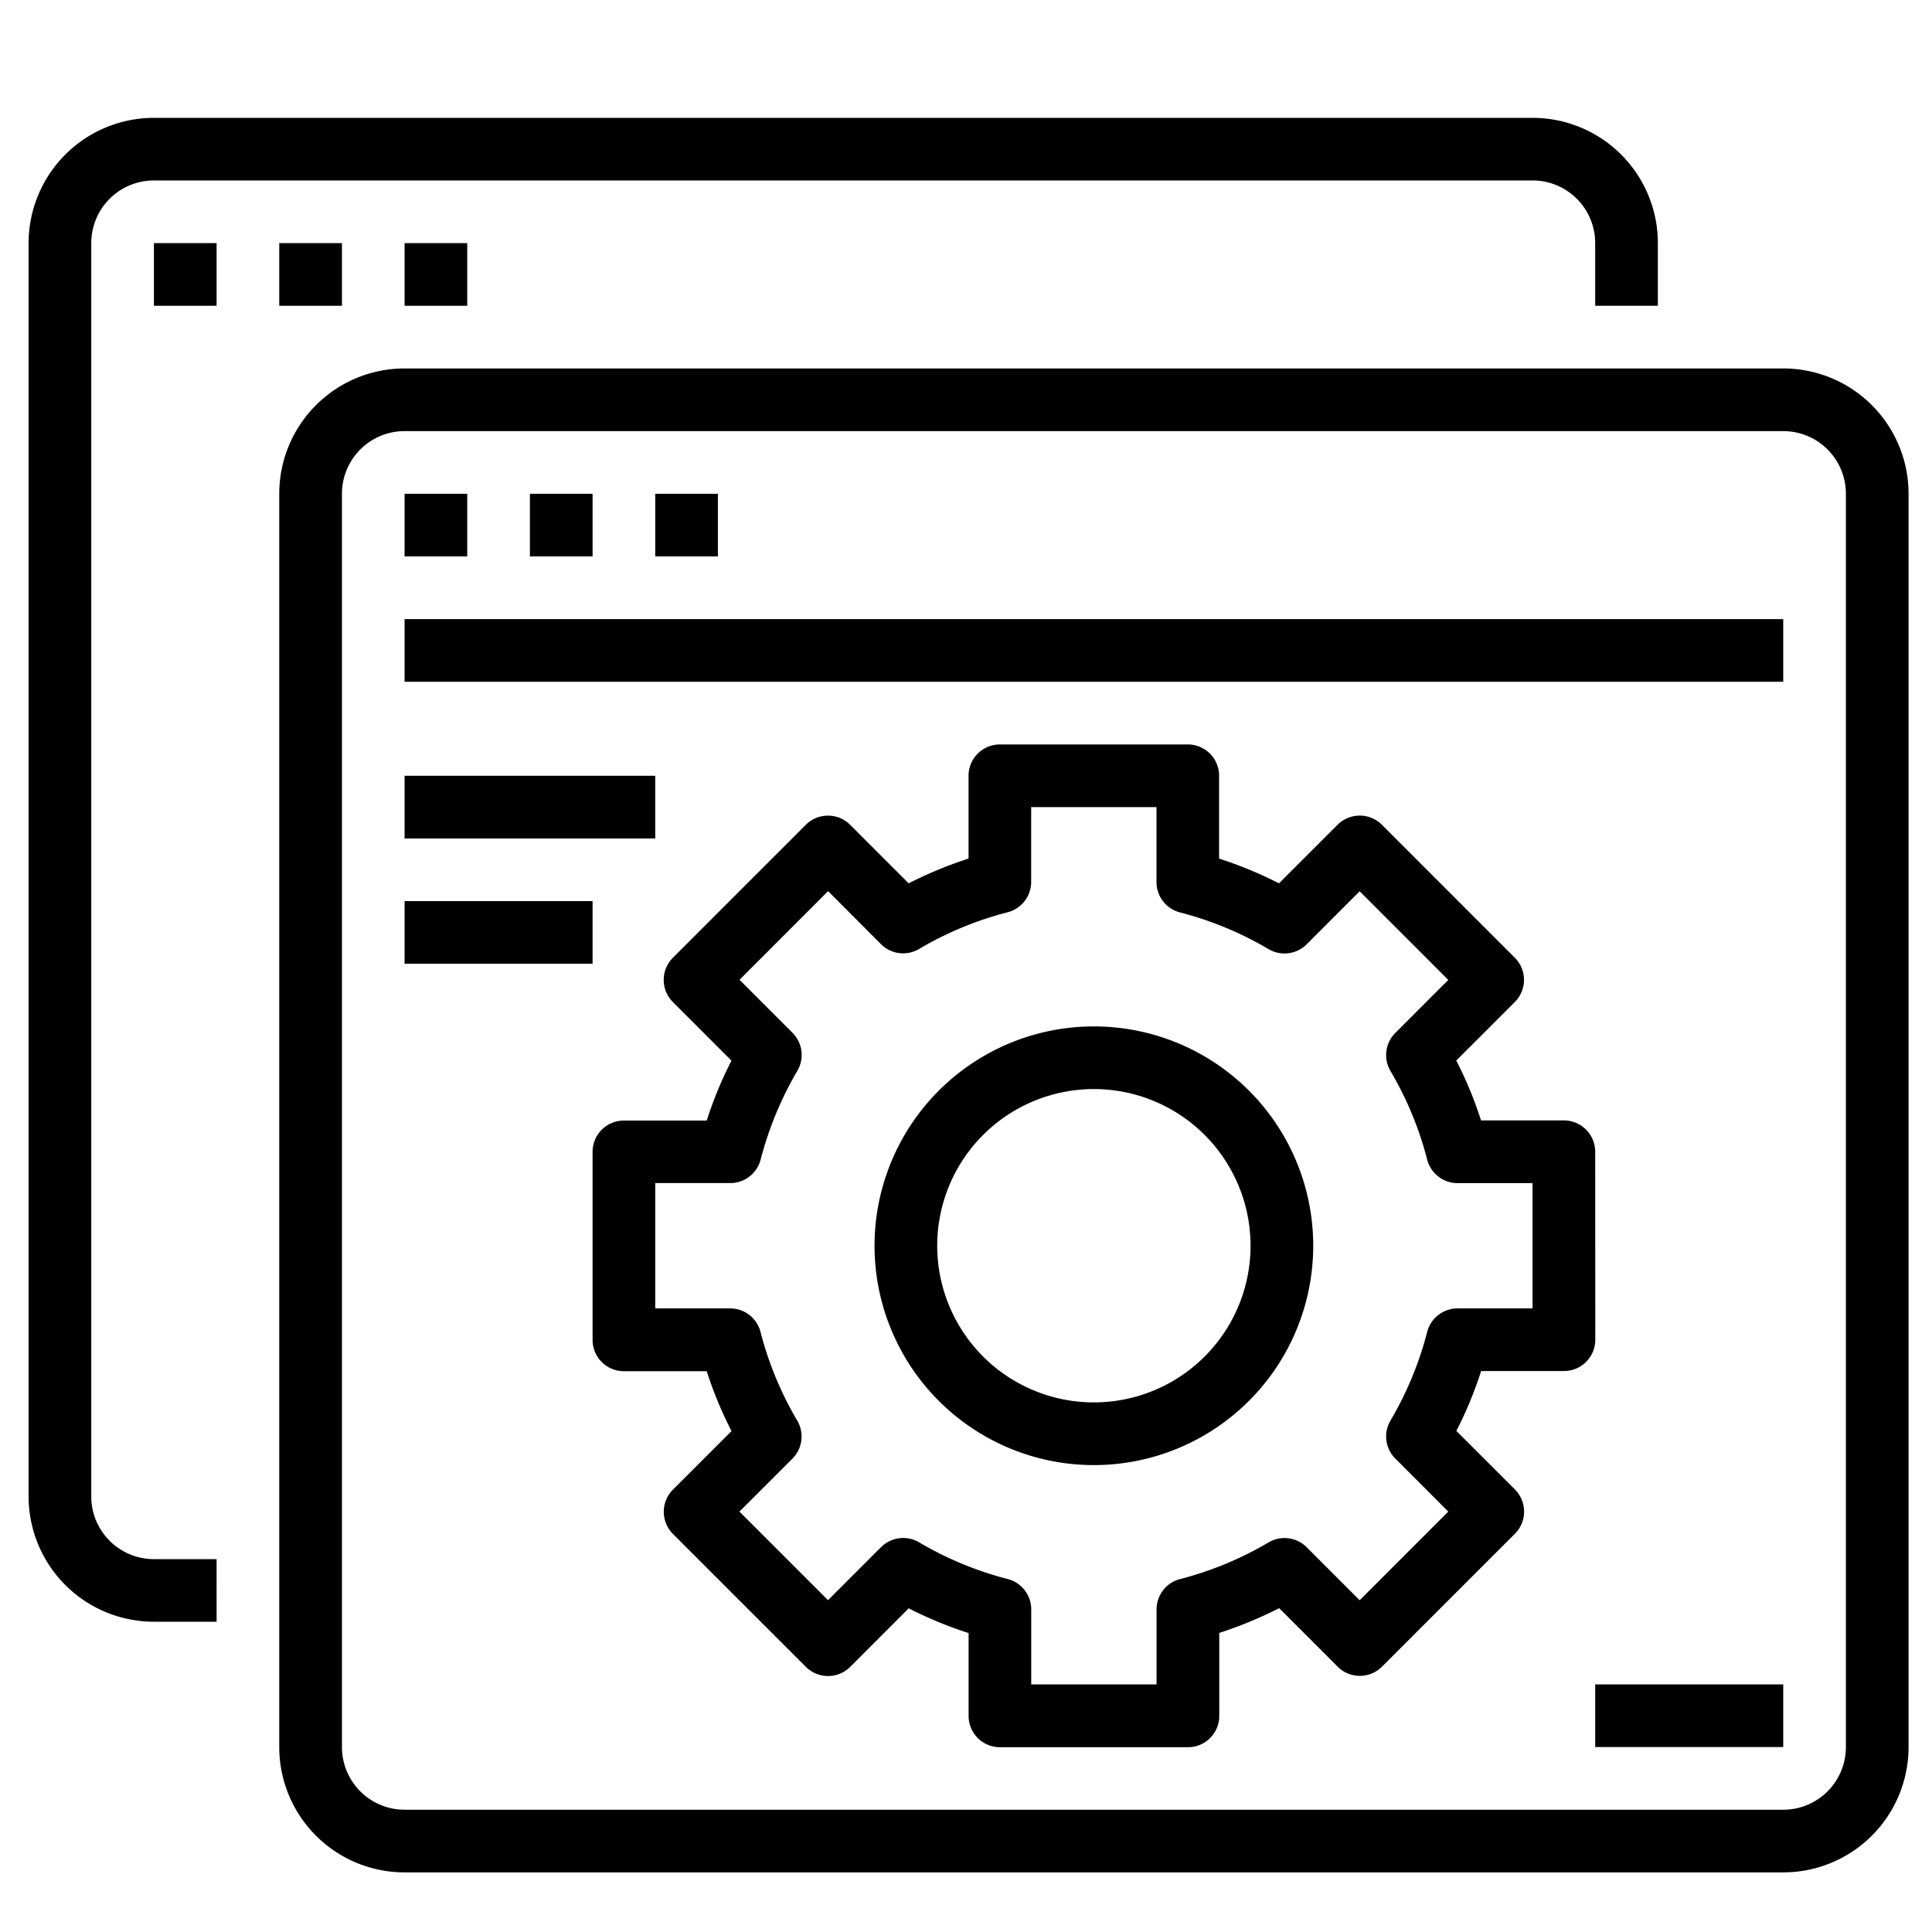 <svg xmlns="http://www.w3.org/2000/svg" viewBox="0 0 1000 1000"><defs><style>.cls-1{fill:#010101;}.cls-2{fill:#000;}</style></defs><title>incore-Customization</title><g id="Layer_2" data-name="Layer 2"><g id="surface1"><path class="cls-1" d="M79.67,839.4h32.44V807H79.67a32.43,32.43,0,0,1-32.43-32.44V125.84A32.43,32.43,0,0,1,79.67,93.4H793.24a32.43,32.43,0,0,1,32.43,32.44v32.43h32.44V125.84A64.88,64.88,0,0,0,793.24,61H79.67A64.88,64.88,0,0,0,14.8,125.84V774.53A64.87,64.87,0,0,0,79.67,839.4Z"/><path class="cls-1" d="M79.67,125.84h32.44v32.43H79.67Z"/><path class="cls-1" d="M144.54,125.84H177v32.43H144.54Z"/><path class="cls-1" d="M209.41,125.84h32.44v32.43H209.41Z"/><path class="cls-1" d="M144.54,904.27a64.87,64.87,0,0,0,64.87,64.87H923a64.87,64.87,0,0,0,64.87-64.87V255.58A64.87,64.87,0,0,0,923,190.71H209.41a64.87,64.87,0,0,0-64.87,64.87ZM177,255.58a32.43,32.43,0,0,1,32.43-32.44H923a32.43,32.43,0,0,1,32.43,32.44V904.27A32.43,32.43,0,0,1,923,936.71H209.41A32.43,32.43,0,0,1,177,904.27Z"/><path class="cls-1" d="M209.41,255.58h32.44V288H209.41Z"/><path class="cls-1" d="M274.28,255.58h32.44V288H274.28Z"/><path class="cls-1" d="M339.15,255.58h32.43V288H339.15Z"/><path class="cls-1" d="M209.41,320.45H923v32.43H209.41Z"/><path class="cls-1" d="M209.41,401.53H339.15V434H209.41Z"/><path class="cls-1" d="M209.41,466.4h97.31v32.44H209.41Z"/><path class="cls-2" d="M566.19,531.27A113.53,113.53,0,1,0,679.72,644.8,113.52,113.52,0,0,0,566.19,531.27Zm0,194.61a81.09,81.09,0,1,1,81.09-81.08A81.08,81.08,0,0,1,566.19,725.88Z"/><path class="cls-2" d="M825.67,596.14a16.21,16.21,0,0,0-16.22-16.21H766.59a204.8,204.8,0,0,0-12.83-31l30.31-30.29a16.22,16.22,0,0,0,0-22.93l-68.81-68.82a16.24,16.24,0,0,0-22.93,0L662,457.21a210.25,210.25,0,0,0-31-12.81V401.53a16.2,16.2,0,0,0-16.21-16.21H517.54a16.21,16.21,0,0,0-16.22,16.21V444.4a210.58,210.58,0,0,0-31,12.81l-30.29-30.3a16.25,16.25,0,0,0-22.94,0l-68.81,68.82a16.24,16.24,0,0,0,0,22.93L378.61,549c-1.36,2.66-2.66,5.32-3.9,8a209.71,209.71,0,0,0-8.91,23H322.93a16.2,16.2,0,0,0-16.21,16.21v97.31a16.2,16.2,0,0,0,16.21,16.21H365.8a205.79,205.79,0,0,0,12.82,31l-30.31,30.29a16.25,16.25,0,0,0,0,22.94l68.81,68.81a16.25,16.25,0,0,0,22.94,0l30.29-30.3a209.5,209.5,0,0,0,31,12.81v42.87a16.21,16.21,0,0,0,16.22,16.21h97.31a16.2,16.2,0,0,0,16.21-16.21V845.19a209.17,209.17,0,0,0,31-12.81l30.29,30.3a16.24,16.24,0,0,0,22.93,0l68.81-68.81a16.23,16.23,0,0,0,0-22.94l-30.31-30.29a204.8,204.8,0,0,0,12.83-31h42.86a16.21,16.21,0,0,0,16.22-16.21Zm-32.43,81.09H754.41a16.23,16.23,0,0,0-15.7,12.16,177.35,177.35,0,0,1-19,45.87,16.21,16.21,0,0,0,2.5,19.7l27.42,27.44-45.87,45.88-27.43-27.44a16.22,16.22,0,0,0-19.71-2.5,177,177,0,0,1-45.86,19A16.21,16.21,0,0,0,598.63,833v38.83H533.76V833a16.21,16.21,0,0,0-12.16-15.69,177,177,0,0,1-45.86-19,16.22,16.22,0,0,0-19.71,2.5l-27.44,27.44L382.73,782.4,410.15,755a16.22,16.22,0,0,0,2.5-19.7,177.38,177.38,0,0,1-19-45.87A16.22,16.22,0,0,0,378,677.23H339.15V612.36H378a16.22,16.22,0,0,0,15.7-12.16,180.41,180.41,0,0,1,19-45.94,16.23,16.23,0,0,0-2.5-19.69l-27.42-27.44,45.86-45.88L456,488.7a16.2,16.2,0,0,0,19.71,2.48,177.29,177.29,0,0,1,45.86-19,16.23,16.23,0,0,0,12.16-15.69V417.75h64.87v38.83a16.21,16.21,0,0,0,12.16,15.69,177,177,0,0,1,45.86,19,16.22,16.22,0,0,0,19.71-2.5l27.43-27.44,45.87,45.88-27.42,27.44a16.21,16.21,0,0,0-2.5,19.7,177.35,177.35,0,0,1,19,45.87,16.23,16.23,0,0,0,15.7,12.16h38.83Z"/><path class="cls-1" d="M825.67,871.84H923v32.43H825.67Z"/></g></g></svg>
